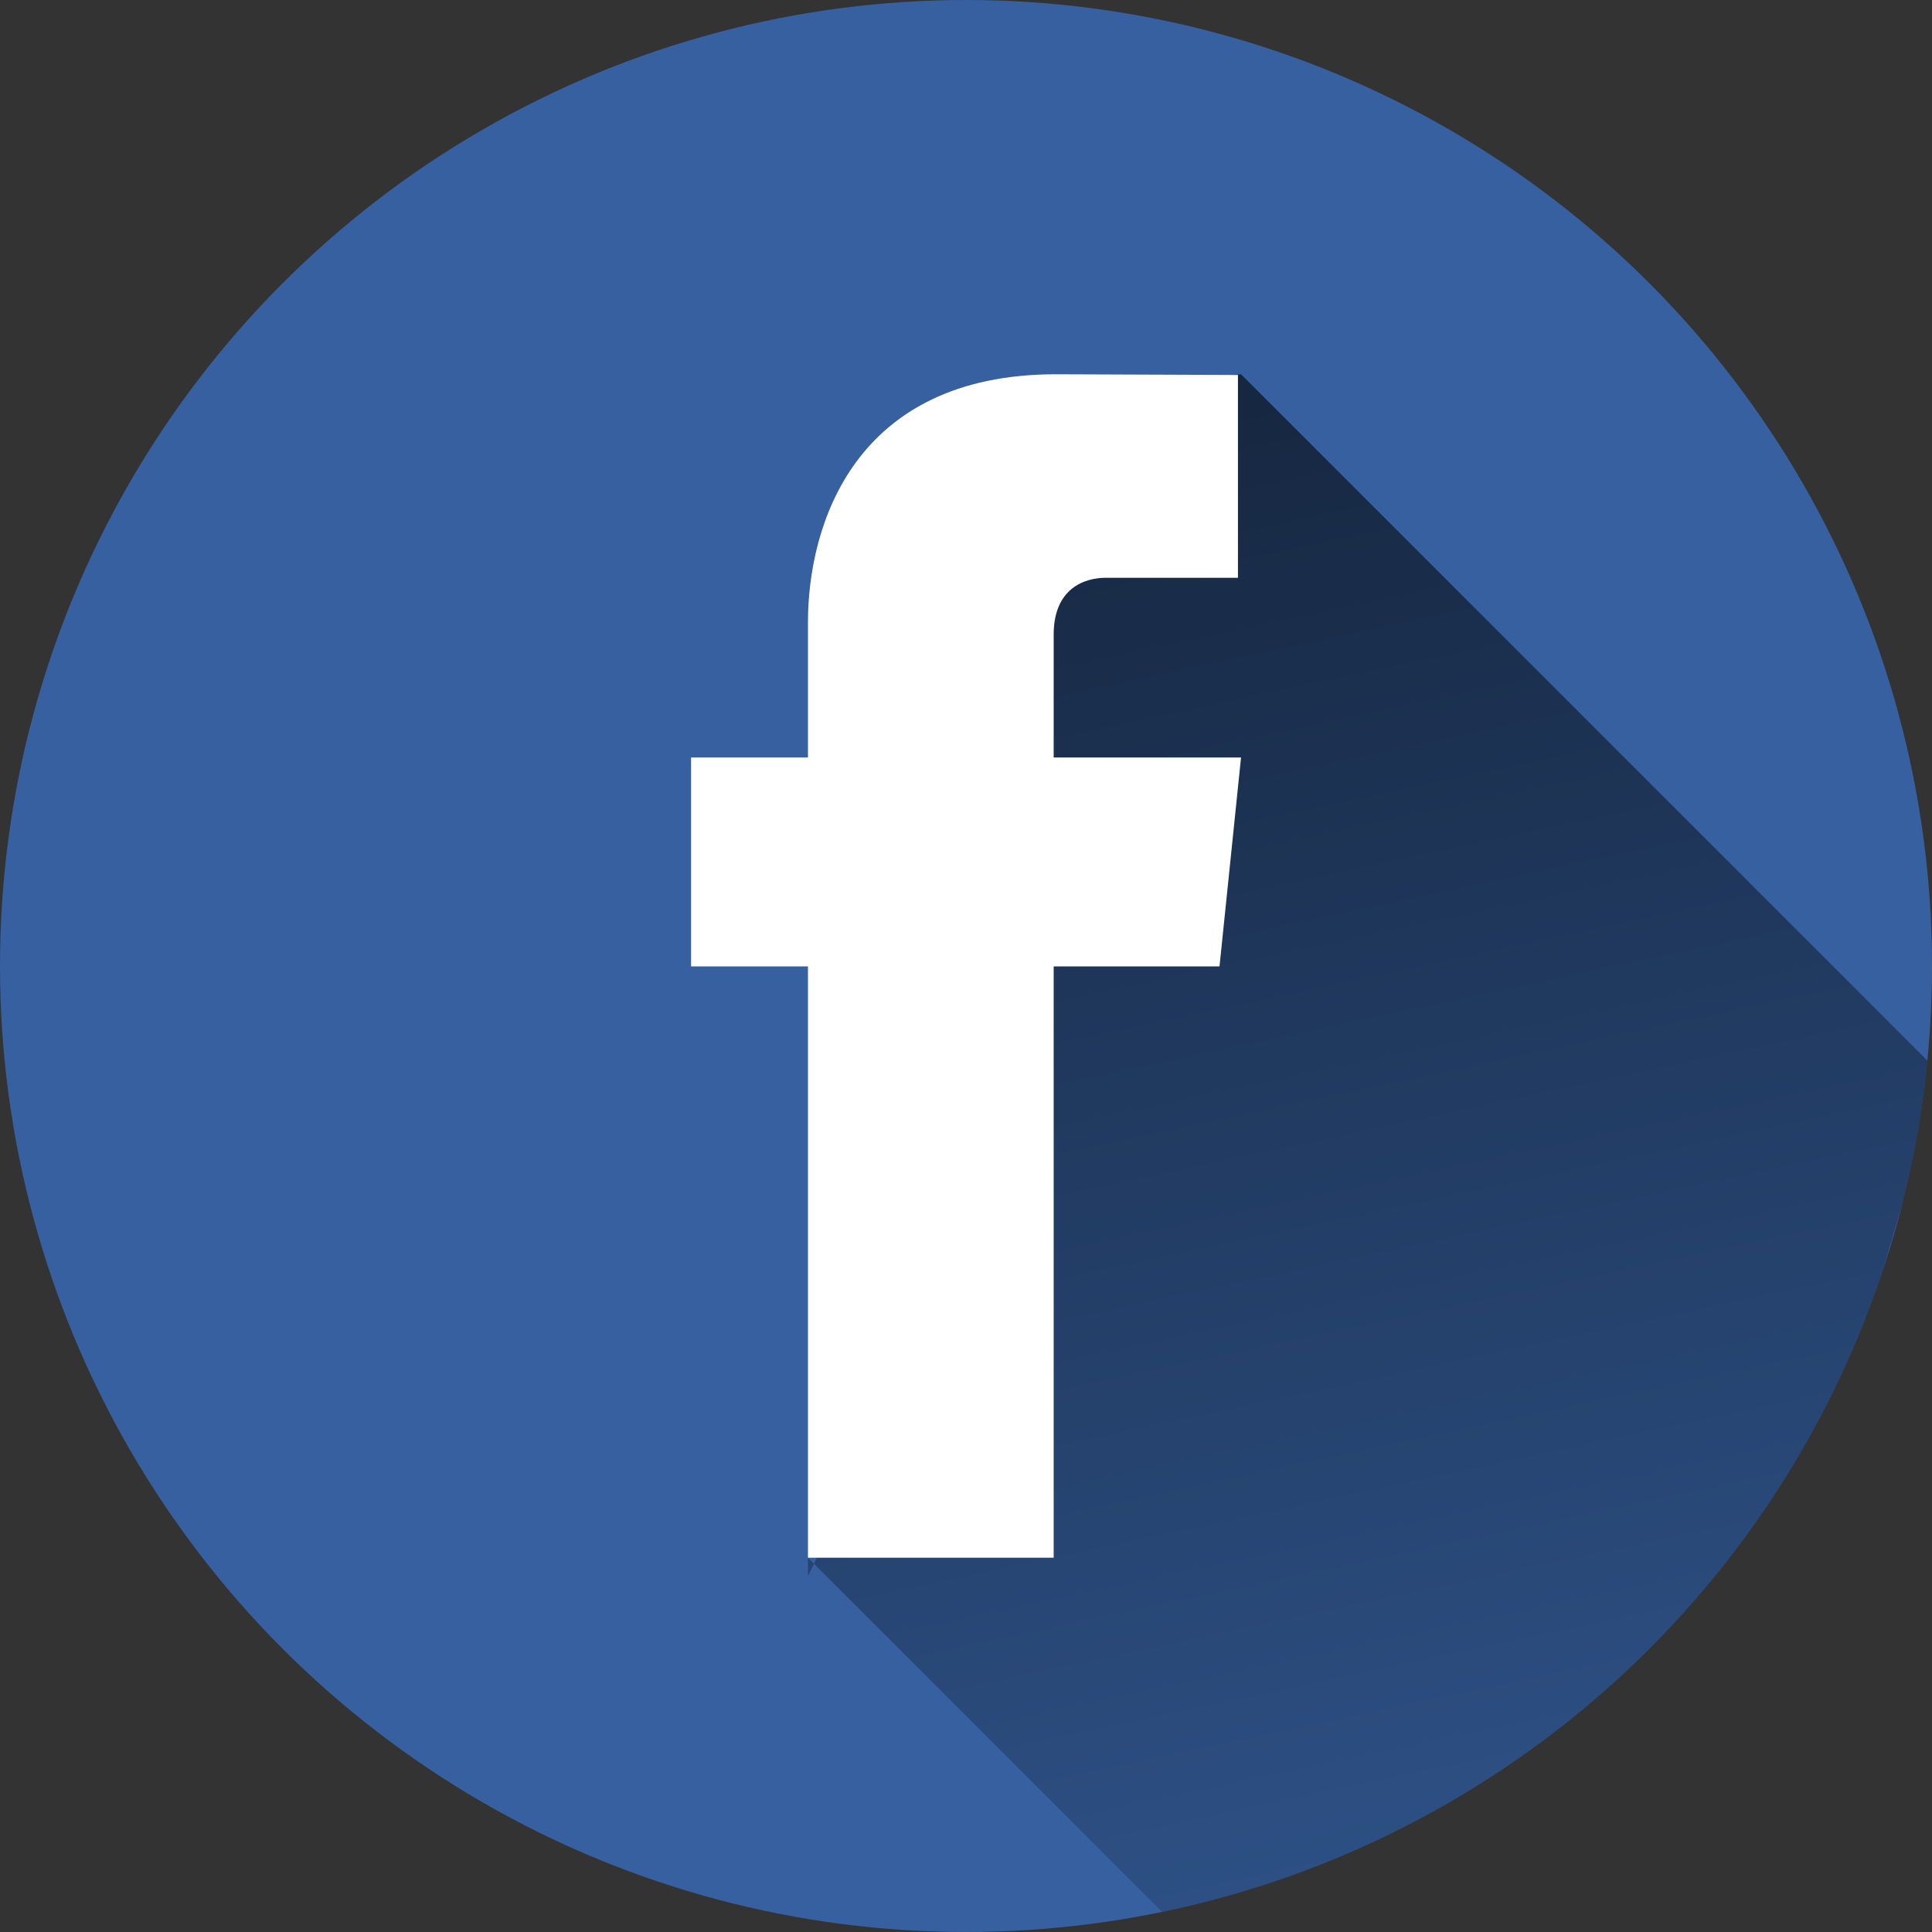 <?xml version="1.0" encoding="utf-8"?>
<!-- Generator: Adobe Illustrator 16.0.0, SVG Export Plug-In . SVG Version: 6.00 Build 0)  -->
<!DOCTYPE svg PUBLIC "-//W3C//DTD SVG 1.1//EN" "http://www.w3.org/Graphics/SVG/1.1/DTD/svg11.dtd">
<svg version="1.1" xmlns="http://www.w3.org/2000/svg" xmlns:xlink="http://www.w3.org/1999/xlink" x="0px" y="0px" width="50px"
	 height="50px" viewBox="0 0 50 50" enable-background="new 0 0 50 50" xml:space="preserve">
<rect x="0" y="0" width="50" height="50" fill="#333333" stroke="none"/>
<g id="instagram" display="none">
	<g display="inline">
		<path fill="#D6BB70" d="M230.499,520.55h-38.226v16.364h-2.606V520.55h-1.912v16.364h-2.602V520.55
			c-0.656,0.005-1.293,0.069-1.912,0.187v16.178h-2.603v-15.299c-3.401,1.683-5.737,5.182-5.737,9.232v10.879h21.23
			c3.074-2.975,7.26-4.812,11.88-4.812c4.614,0,8.804,1.838,11.882,4.812h20.902v-10.879
			C240.795,525.16,236.19,520.55,230.499,520.55z M235.078,535.115c0,1.064-0.866,1.936-1.933,1.936h-7.42
			c-1.067,0-1.938-0.871-1.938-1.936v-7.42c0-1.063,0.87-1.936,1.938-1.936h7.42c1.066,0,1.933,0.872,1.933,1.936V535.115z"/>
		<path fill="#D6BB70" d="M225.081,553.983c0,9.429-7.646,17.07-17.069,17.07c-9.431,0-17.076-7.642-17.076-17.07
			c0-3.581,1.108-6.907,2.991-9.651h-19.025v31.82c0,5.687,4.609,10.298,10.297,10.298h45.301c5.691,0,10.297-4.611,10.297-10.298
			v-31.82h-18.707C223.976,547.076,225.081,550.402,225.081,553.983z"/>
		<path fill="#D6BB70" d="M208.011,540.782c-7.292,0-13.206,5.912-13.206,13.201c0,7.292,5.914,13.2,13.206,13.2
			c7.29,0,13.199-5.908,13.199-13.2C221.21,546.694,215.301,540.782,208.011,540.782z M207.988,563.636
			c-5.331-0.015-9.64-4.343-9.633-9.673c0.017-5.334,4.347-9.643,9.678-9.631c5.331,0.011,9.64,4.345,9.628,9.672
			C217.648,559.337,213.323,563.646,207.988,563.636z"/>
	</g>
</g>
<g id="vierkant" display="none">
	<rect x="174.152" y="370.945" display="inline" fill="#36609F" width="50" height="50"/>
	<rect x="240.591" y="370.945" display="inline" fill="#2CAAE1" width="50" height="50"/>
	<g display="inline">
		<defs>
			<rect id="SVGID_1_" x="240.591" y="370.945" width="50" height="50"/>
		</defs>
		<clipPath id="SVGID_2_">
			<use xlink:href="#SVGID_1_"  overflow="visible"/>
		</clipPath>
		<g clip-path="url(#SVGID_2_)">
			<linearGradient id="SVGID_3_" gradientUnits="userSpaceOnUse" x1="276.088" y1="424.027" x2="267.897" y2="385.493">
				<stop  offset="0" style="stop-color:#000000;stop-opacity:0.25"/>
				<stop  offset="1" style="stop-color:#000000"/>
			</linearGradient>
			<path opacity="0.6" fill="url(#SVGID_3_)" d="M250.797,404.342l16.603,16.603h23.19v-27.989l-10.133-10.133
				c0,0-2.706,3.626-5.084,7.404C272.994,394.005,261.344,406.002,250.797,404.342z"/>
			<path fill="#FFFFFF" d="M281.299,385.299c-1.121,0.499-2.327,0.834-3.593,0.985c1.292-0.773,2.282-2,2.751-3.462
				c-1.21,0.718-2.55,1.238-3.975,1.518c-1.141-1.216-2.768-1.975-4.566-1.975c-3.458,0-6.26,2.801-6.26,6.257
				c0,0.49,0.056,0.968,0.162,1.426c-5.2-0.26-9.813-2.751-12.898-6.538c-0.538,0.924-0.847,2-0.847,3.146
				c0,2.171,1.104,4.086,2.783,5.208c-1.025-0.031-1.989-0.313-2.835-0.783c0,0.027,0,0.053,0,0.08c0,3.031,2.16,5.561,5.02,6.136
				c-0.523,0.144-1.076,0.22-1.647,0.22c-0.404,0-0.795-0.039-1.177-0.113c0.795,2.487,3.107,4.297,5.844,4.347
				c-2.141,1.678-4.836,2.679-7.771,2.679c-0.504,0-1.002-0.029-1.493-0.087c2.77,1.774,6.058,2.812,9.594,2.812
				c11.51,0,17.805-9.536,17.805-17.805c0-0.271-0.006-0.542-0.02-0.81C279.4,387.657,280.461,386.555,281.299,385.299z"/>
		</g>
	</g>
	<g display="inline">
		<defs>
			<rect id="SVGID_4_" x="174.152" y="370.945" width="50" height="50"/>
		</defs>
		<clipPath id="SVGID_5_">
			<use xlink:href="#SVGID_4_"  overflow="visible"/>
		</clipPath>
		<g clip-path="url(#SVGID_5_)">
			<linearGradient id="SVGID_6_" gradientUnits="userSpaceOnUse" x1="213.455" y1="423.219" x2="204.472" y2="380.959">
				<stop  offset="0" style="stop-color:#000000;stop-opacity:0.25"/>
				<stop  offset="1" style="stop-color:#000000"/>
			</linearGradient>
			<path opacity="0.6" fill="url(#SVGID_6_)" d="M195.062,411.258l9.687,9.687h19.403v-22.432l-17.882-17.882
				c0,0-3.63,0.244-5.695,2.882c-2.064,2.639-3.211,16.286-3.211,16.286c0.573,6.538-2.302,11.929-2.302,11.929"/>
			<path fill="#FFFFFF" d="M206.271,390.549h-4.849v-3.179c0-1.194,0.792-1.472,1.35-1.472c0.555,0,3.419,0,3.419,0v-5.249
				l-4.71-0.018c-5.229,0-6.417,3.915-6.417,6.419v3.499h-3.025v5.406h3.025c0,6.941,0,15.303,0,15.303h6.359c0,0,0-8.445,0-15.303
				h4.292L206.271,390.549z"/>
		</g>
	</g>
</g>
<g id="rond">
	<g>
		<defs>
			<circle id="SVGID_7_" cx="25" cy="25" r="25"/>
		</defs>
		<clipPath id="SVGID_8_">
			<use xlink:href="#SVGID_7_"  overflow="visible"/>
		</clipPath>
		<circle clip-path="url(#SVGID_8_)" fill="#36609F" cx="25" cy="25" r="25"/>
		<g clip-path="url(#SVGID_8_)">
			<defs>
				<rect id="SVGID_9_" y="0" width="50" height="50.001"/>
			</defs>
			<clipPath id="SVGID_10_">
				<use xlink:href="#SVGID_9_"  overflow="visible"/>
			</clipPath>
			<g clip-path="url(#SVGID_10_)">
				<linearGradient id="SVGID_11_" gradientUnits="userSpaceOnUse" x1="38.789" y1="49.454" x2="30.402" y2="9.997">
					<stop  offset="0" style="stop-color:#000000;stop-opacity:0.25"/>
					<stop  offset="1" style="stop-color:#000000"/>
				</linearGradient>
				<path opacity="0.6" fill="url(#SVGID_11_)" d="M20.91,40.313l10.672,10.672l13.889-7.003l4.748-16.195L32.118,9.686
					c0,0-3.629,0.244-5.694,2.882c-2.064,2.638-3.211,16.286-3.211,16.286c0.573,6.538-2.302,11.928-2.302,11.928"/>
				<path fill="#FFFFFF" d="M32.118,19.604h-4.849v-3.179c0-1.194,0.792-1.472,1.35-1.472c0.555,0,3.419,0,3.419,0V9.704
					l-4.711-0.018c-5.228,0-6.417,3.915-6.417,6.419v3.499h-3.025v5.406h3.025c0,6.94,0,15.304,0,15.304h6.359c0,0,0-8.446,0-15.304
					h4.292L32.118,19.604z"/>
			</g>
		</g>
	</g>
	<g>
		<defs>
			<circle id="SVGID_12_" cx="265.591" cy="338.451" r="25"/>
		</defs>
		<clipPath id="SVGID_13_">
			<use xlink:href="#SVGID_12_"  overflow="visible"/>
		</clipPath>
		<circle clip-path="url(#SVGID_13_)" fill="#2CAAE1" cx="265.591" cy="338.451" r="25"/>
		<g clip-path="url(#SVGID_13_)">
			<linearGradient id="SVGID_14_" gradientUnits="userSpaceOnUse" x1="278.585" y1="366.343" x2="270.792" y2="329.679">
				<stop  offset="0" style="stop-color:#000000;stop-opacity:0.25"/>
				<stop  offset="1" style="stop-color:#000000"/>
			</linearGradient>
			<path opacity="0.6" fill="url(#SVGID_14_)" d="M253.549,346.217l20.988,20.987l20.045-23.255l-15.938-15.938
				c0,0-2.29,3.067-4.302,6.264C272.33,337.471,262.473,347.622,253.549,346.217z"/>
			<path fill="#FFFFFF" d="M279.356,330.106c-0.949,0.421-1.969,0.706-3.04,0.833c1.092-0.655,1.93-1.693,2.328-2.929
				c-1.024,0.607-2.158,1.047-3.363,1.284c-0.965-1.028-2.342-1.671-3.863-1.671c-2.925,0-5.296,2.37-5.296,5.294
				c0,0.415,0.047,0.819,0.138,1.206c-4.4-0.22-8.303-2.328-10.913-5.531c-0.455,0.782-0.716,1.691-0.716,2.662
				c0,1.837,0.934,3.458,2.355,4.406c-0.868-0.027-1.684-0.265-2.399-0.662c0,0.023,0,0.045,0,0.067
				c0,2.564,1.828,4.704,4.247,5.191c-0.442,0.121-0.911,0.185-1.395,0.185c-0.342,0-0.672-0.032-0.995-0.095
				c0.673,2.104,2.628,3.635,4.944,3.677c-1.811,1.419-4.092,2.267-6.574,2.267c-0.427,0-0.848-0.025-1.263-0.074
				c2.344,1.501,5.125,2.378,8.117,2.378c9.738,0,15.064-8.068,15.064-15.064c0-0.229-0.005-0.458-0.016-0.685
				C277.75,332.1,278.646,331.167,279.356,330.106z"/>
		</g>
	</g>
</g>
<g id="round_corners" display="none">
	<g display="inline">
		<path fill="#36609F" d="M224.901,479.084c0,4.315-3.497,7.812-7.813,7.812h-34.375c-4.316,0-7.812-3.496-7.812-7.812v-34.377
			c0-4.315,3.497-7.812,7.812-7.812h34.375c4.317,0,7.813,3.496,7.813,7.812V479.084z"/>
		<g>
			<defs>
				<path id="SVGID_15_" d="M224.901,479.084c0,4.315-3.497,7.812-7.813,7.812h-34.375c-4.316,0-7.812-3.496-7.812-7.812v-34.377
					c0-4.315,3.497-7.812,7.812-7.812h34.375c4.317,0,7.813,3.496,7.813,7.812V479.084z"/>
			</defs>
			<clipPath id="SVGID_16_">
				<use xlink:href="#SVGID_15_"  overflow="visible"/>
			</clipPath>
			<g clip-path="url(#SVGID_16_)">
				<linearGradient id="SVGID_17_" gradientUnits="userSpaceOnUse" x1="214.233" y1="489.163" x2="205.244" y2="446.873">
					<stop  offset="0" style="stop-color:#000000;stop-opacity:0.25"/>
					<stop  offset="1" style="stop-color:#000000"/>
				</linearGradient>
				<path opacity="0.6" fill="url(#SVGID_17_)" d="M195.801,477.242l9.653,9.653h19.448l0.09-22.386l-17.959-17.961
					c0,0-3.638,0.244-5.707,2.889c-2.069,2.644-3.218,16.321-3.218,16.321c0.575,6.551-2.307,11.954-2.307,11.954"/>
				<path fill="#FFFFFF" d="M207.032,456.488h-4.859v-3.186c0-1.195,0.794-1.475,1.353-1.475c0.556,0,3.426,0,3.426,0v-5.261
					l-4.721-0.019c-5.239,0-6.43,3.924-6.43,6.433v3.507h-3.031v5.416h3.031c0,6.955,0,15.338,0,15.338h6.372c0,0,0-8.463,0-15.338
					h4.301L207.032,456.488z"/>
			</g>
		</g>
	</g>
	<g display="inline">
		<path fill="#2CAAE1" d="M290.937,479.084c0,4.314-3.497,7.812-7.812,7.812h-34.376c-4.315,0-7.812-3.497-7.812-7.812v-34.375
			c0-4.314,3.498-7.813,7.812-7.813h34.376c4.315,0,7.812,3.499,7.812,7.813V479.084z"/>
		<g>
			<defs>
				<path id="SVGID_18_" d="M290.937,479.084c0,4.314-3.497,7.812-7.812,7.812h-34.376c-4.315,0-7.812-3.497-7.812-7.812v-34.375
					c0-4.314,3.498-7.813,7.812-7.813h34.376c4.315,0,7.812,3.499,7.812,7.813V479.084z"/>
			</defs>
			<clipPath id="SVGID_19_">
				<use xlink:href="#SVGID_18_"  overflow="visible"/>
			</clipPath>
			<g clip-path="url(#SVGID_19_)">
				<linearGradient id="SVGID_20_" gradientUnits="userSpaceOnUse" x1="276.423" y1="489.981" x2="268.228" y2="451.424">
					<stop  offset="0" style="stop-color:#000000;stop-opacity:0.25"/>
					<stop  offset="1" style="stop-color:#000000"/>
				</linearGradient>
				<path opacity="0.6" fill="url(#SVGID_20_)" d="M251.111,470.309l16.713,16.713l23.112-0.126l0-28.048l-10.103-10.103
					c0,0-2.711,3.634-5.095,7.42C273.356,459.952,261.681,471.974,251.111,470.309z"/>
				<path fill="#FFFFFF" d="M281.679,451.228c-1.124,0.499-2.333,0.836-3.602,0.988c1.295-0.776,2.287-2.006,2.757-3.471
					c-1.212,0.719-2.555,1.24-3.983,1.521c-1.144-1.219-2.772-1.979-4.575-1.979c-3.464,0-6.272,2.807-6.272,6.271
					c0,0.491,0.055,0.97,0.163,1.429c-5.211-0.261-9.835-2.758-12.926-6.554c-0.539,0.928-0.849,2.004-0.849,3.153
					c0,2.176,1.107,4.095,2.79,5.22c-1.028-0.032-1.994-0.314-2.842-0.783c0,0.026,0,0.052,0,0.078c0,3.038,2.166,5.571,5.031,6.149
					c-0.524,0.144-1.079,0.22-1.651,0.22c-0.405,0-0.797-0.04-1.179-0.112c0.796,2.49,3.113,4.305,5.855,4.354
					c-2.146,1.681-4.846,2.685-7.787,2.685c-0.506,0-1.004-0.03-1.497-0.089c2.776,1.78,6.071,2.818,9.614,2.818
					c11.535,0,17.842-9.555,17.842-17.841c0-0.272-0.006-0.544-0.018-0.812C279.775,453.589,280.838,452.486,281.679,451.228z"/>
			</g>
		</g>
	</g>
	<g display="inline">
		<path fill="#DB5442" d="M423.006,479.084c0,4.314-3.496,7.812-7.812,7.812H380.82c-4.314,0-7.814-3.497-7.814-7.812v-34.377
			c0-4.312,3.5-7.812,7.814-7.812h34.374c4.315,0,7.812,3.499,7.812,7.812V479.084z"/>
		<g>
			<defs>
				<path id="SVGID_21_" d="M423.006,479.084c0,4.314-3.496,7.812-7.812,7.812H380.82c-4.314,0-7.814-3.497-7.814-7.812v-34.377
					c0-4.312,3.5-7.812,7.814-7.812h34.374c4.315,0,7.812,3.499,7.812,7.812V479.084z"/>
			</defs>
			<clipPath id="SVGID_22_">
				<use xlink:href="#SVGID_21_"  overflow="visible"/>
			</clipPath>
			<g clip-path="url(#SVGID_22_)">
				<linearGradient id="SVGID_23_" gradientUnits="userSpaceOnUse" x1="409.133" y1="489.845" x2="400.355" y2="448.549">
					<stop  offset="0" style="stop-color:#000000;stop-opacity:0.25"/>
					<stop  offset="1" style="stop-color:#000000"/>
				</linearGradient>
				<path opacity="0.6" fill="url(#SVGID_23_)" d="M423.085,465.723l-15.987-15.986l-0.85,3.178l0.049,1.371l-4.89-4.889
					l-6.638,0.34l-4.693,1.575l-1.945,5.149l4.006,2.979l2.863,0.687l-0.115,2.976l0.458,1.488c0,0-2.858-0.47-5.954,1.146
					c-3.093,1.614-3.459,4.802-3.159,6.12l15.039,15.04h21.737L423.085,465.723z"/>
				<g>
					<path fill="#FFFFFF" d="M398.431,463.701c-0.684-0.511-2.169-1.562-2.169-2.269c0-0.823,0.234-1.232,1.479-2.205
						c1.275-0.994,2.178-2.308,2.178-3.938c0-1.773-0.726-3.382-2.092-4.165h1.936l1.646-1.728c0,0-5.44,0-7.368,0
						c-3.738,0-6.855,2.756-6.855,5.79c0,3.099,2.048,5.569,5.564,5.569c0.245,0,0.482-0.014,0.715-0.03
						c-0.229,0.438-0.391,0.926-0.391,1.438c0,0.86,0.473,1.352,1.059,1.921c-0.441,0-0.869,0.012-1.337,0.012
						c-4.281,0-7.278,2.946-7.278,5.774c0,2.785,3.613,4.524,7.896,4.524c4.88,0,7.88-2.769,7.88-5.553
						C401.291,466.608,400.811,465.485,398.431,463.701z M394.172,459.631c-1.986-0.062-3.875-1.885-4.216-4.492
						c-0.345-2.607,0.989-4.603,2.974-4.544c1.985,0.06,3.686,2.2,4.027,4.808S396.157,459.687,394.172,459.631z M393.395,473.165
						c-2.959,0-5.097-1.873-5.097-4.124c0-2.204,2.507-4.107,5.468-4.073c0.689,0.006,1.332,0.117,1.916,0.307
						c1.608,1.117,2.902,1.813,3.229,3.088c0.061,0.256,0.094,0.521,0.094,0.794C399.004,471.407,397.556,473.165,393.395,473.165z"
						/>
				</g>
				<g>
					<polygon fill="#FFFFFF" points="410.497,453.135 407.098,453.135 407.098,449.736 405.398,449.736 405.398,453.135 
						402,453.135 402,454.837 405.398,454.837 405.398,458.233 407.098,458.233 407.098,454.837 410.497,454.837 					"/>
				</g>
			</g>
		</g>
	</g>
	<g display="inline">
		<path fill="#ED3437" d="M356.971,479.083c0,4.315-3.496,7.812-7.812,7.812h-34.376c-4.315,0-7.812-3.497-7.812-7.812v-34.375
			c0-4.315,3.497-7.812,7.812-7.812h34.376c4.315,0,7.812,3.497,7.812,7.812V479.083z"/>
		<g>
			<defs>
				<path id="SVGID_24_" d="M356.971,479.083c0,4.315-3.496,7.812-7.812,7.812h-34.376c-4.315,0-7.812-3.497-7.812-7.812v-34.375
					c0-4.315,3.497-7.812,7.812-7.812h34.376c4.315,0,7.812,3.497,7.812,7.812V479.083z"/>
			</defs>
			<clipPath id="SVGID_25_">
				<use xlink:href="#SVGID_24_"  overflow="visible"/>
			</clipPath>
			<linearGradient id="SVGID_26_" gradientUnits="userSpaceOnUse" x1="341.972" y1="490.085" x2="332.333" y2="444.74">
				<stop  offset="0" style="stop-color:#000000;stop-opacity:0.25"/>
				<stop  offset="1" style="stop-color:#000000"/>
			</linearGradient>
			<path opacity="0.6" clip-path="url(#SVGID_25_)" fill="url(#SVGID_26_)" d="M356.971,461.402l-16.064-11.807l-1.627,1.708
				l-1.709-1.708l-1.13,1.417l0.382,0.782l-0.914,0.493l-2.176-2.176l-0.502,0.628l-4.274-4.274l-1.426,3.322l-3.323-3.322
				l-0.611,2.551l1.594,4.371l2.256-3.404l-2.062,4.805l0.284,3.016l-1.088,0.587l4.732,4.594l-9.355,0.177l-2.175,12.363
				l15.034,11.371h24.154V461.402z M333.583,453.54l-0.249,0.135c0.001-0.227,0-0.446-0.004-0.649L333.583,453.54z"/>
		</g>
		<g>
			<path fill="#FFFFFF" d="M341.98,461.163h-20.022c-3.185,0-5.761,2.583-5.761,5.766v4.633c0,3.182,2.576,5.762,5.761,5.762h20.022
				c3.182,0,5.765-2.58,5.765-5.762v-4.633C347.745,463.746,345.162,461.163,341.98,461.163z M326.162,464.77h-1.859v9.249h-1.799
				v-9.249h-1.859v-1.573h5.518V464.77z M331.425,474.019h-1.598v-0.874c-0.293,0.324-0.601,0.569-0.921,0.735
				c-0.316,0.174-0.629,0.258-0.925,0.258c-0.374,0-0.648-0.119-0.836-0.358c-0.185-0.238-0.28-0.593-0.28-1.07v-6.673h1.598v6.122
				c0,0.189,0.035,0.327,0.096,0.408c0.069,0.089,0.182,0.128,0.329,0.128c0.115,0,0.266-0.054,0.445-0.166
				c0.182-0.111,0.343-0.254,0.494-0.428v-6.064h1.598V474.019z M337.213,472.371c0,0.562-0.124,0.996-0.373,1.302
				c-0.251,0.3-0.612,0.45-1.087,0.45c-0.312,0-0.589-0.059-0.831-0.174c-0.247-0.116-0.477-0.296-0.686-0.542v0.611h-1.613v-10.822
				h1.613v3.486c0.215-0.243,0.445-0.427,0.686-0.554c0.242-0.128,0.488-0.189,0.734-0.189c0.51,0,0.895,0.166,1.16,0.509
				c0.266,0.339,0.396,0.839,0.396,1.489V472.371z M342.75,470.217h-3.055v1.507c0,0.42,0.051,0.713,0.156,0.874
				c0.107,0.162,0.287,0.243,0.542,0.243c0.267,0,0.45-0.07,0.555-0.209c0.104-0.138,0.159-0.438,0.159-0.908v-0.366h1.643v0.412
				c0,0.816-0.2,1.437-0.604,1.853c-0.396,0.408-0.993,0.616-1.79,0.616c-0.713,0-1.279-0.22-1.688-0.658
				c-0.408-0.436-0.615-1.041-0.615-1.811v-3.589c0-0.689,0.223-1.255,0.678-1.69c0.45-0.436,1.032-0.654,1.744-0.654
				c0.73,0,1.295,0.204,1.688,0.604c0.392,0.405,0.588,0.986,0.588,1.741V470.217z"/>
			<path fill="#FFFFFF" d="M340.41,467.233c-0.255,0-0.437,0.073-0.549,0.22c-0.111,0.142-0.166,0.381-0.166,0.716v0.809h1.412
				v-0.809c0-0.335-0.059-0.574-0.168-0.716C340.833,467.307,340.652,467.233,340.41,467.233z"/>
			<path fill="#FFFFFF" d="M334.906,467.206c-0.116,0-0.227,0.023-0.34,0.078c-0.11,0.05-0.219,0.134-0.33,0.241v4.976
				c0.132,0.127,0.258,0.229,0.381,0.286c0.123,0.054,0.251,0.085,0.387,0.085c0.194,0,0.338-0.059,0.43-0.17
				c0.089-0.116,0.135-0.297,0.135-0.551v-4.125c0-0.27-0.055-0.474-0.166-0.612C335.287,467.276,335.117,467.206,334.906,467.206z"
				/>
			<polygon fill="#FFFFFF" points="324.58,458.391 326.604,458.391 326.604,453.443 328.956,446.466 326.902,446.466 
				325.646,451.233 325.52,451.233 324.207,446.466 322.17,446.466 324.58,453.666 			"/>
			<path fill="#FFFFFF" d="M331.698,458.612c0.816,0,1.456-0.215,1.925-0.642c0.463-0.432,0.694-1.019,0.694-1.771v-4.546
				c0-0.667-0.235-1.22-0.709-1.643c-0.478-0.426-1.086-0.638-1.829-0.638c-0.816,0-1.468,0.2-1.952,0.604
				c-0.481,0.402-0.724,0.944-0.724,1.628v4.56c0,0.747,0.238,1.34,0.707,1.782C330.281,458.391,330.912,458.612,331.698,458.612z
				 M330.951,451.54c0-0.192,0.068-0.347,0.205-0.468c0.137-0.117,0.318-0.175,0.534-0.175c0.239,0,0.433,0.058,0.577,0.175
				c0.146,0.121,0.221,0.275,0.221,0.468v4.79c0,0.235-0.074,0.421-0.217,0.557s-0.334,0.202-0.581,0.202
				c-0.234,0-0.419-0.063-0.546-0.2c-0.128-0.131-0.193-0.316-0.193-0.559V451.54z"/>
			<path fill="#FFFFFF" d="M337.031,458.52c0.336,0,0.682-0.099,1.041-0.282c0.361-0.188,0.705-0.463,1.035-0.821v0.975h1.799
				v-8.795h-1.799v6.677c-0.169,0.19-0.355,0.347-0.554,0.472c-0.201,0.123-0.37,0.185-0.501,0.185c-0.17,0-0.293-0.046-0.365-0.14
				c-0.074-0.093-0.117-0.244-0.117-0.451v-6.742h-1.793v7.351c0,0.524,0.103,0.917,0.314,1.175
				C336.305,458.385,336.612,458.52,337.031,458.52z"/>
		</g>
	</g>
</g>
</svg>
